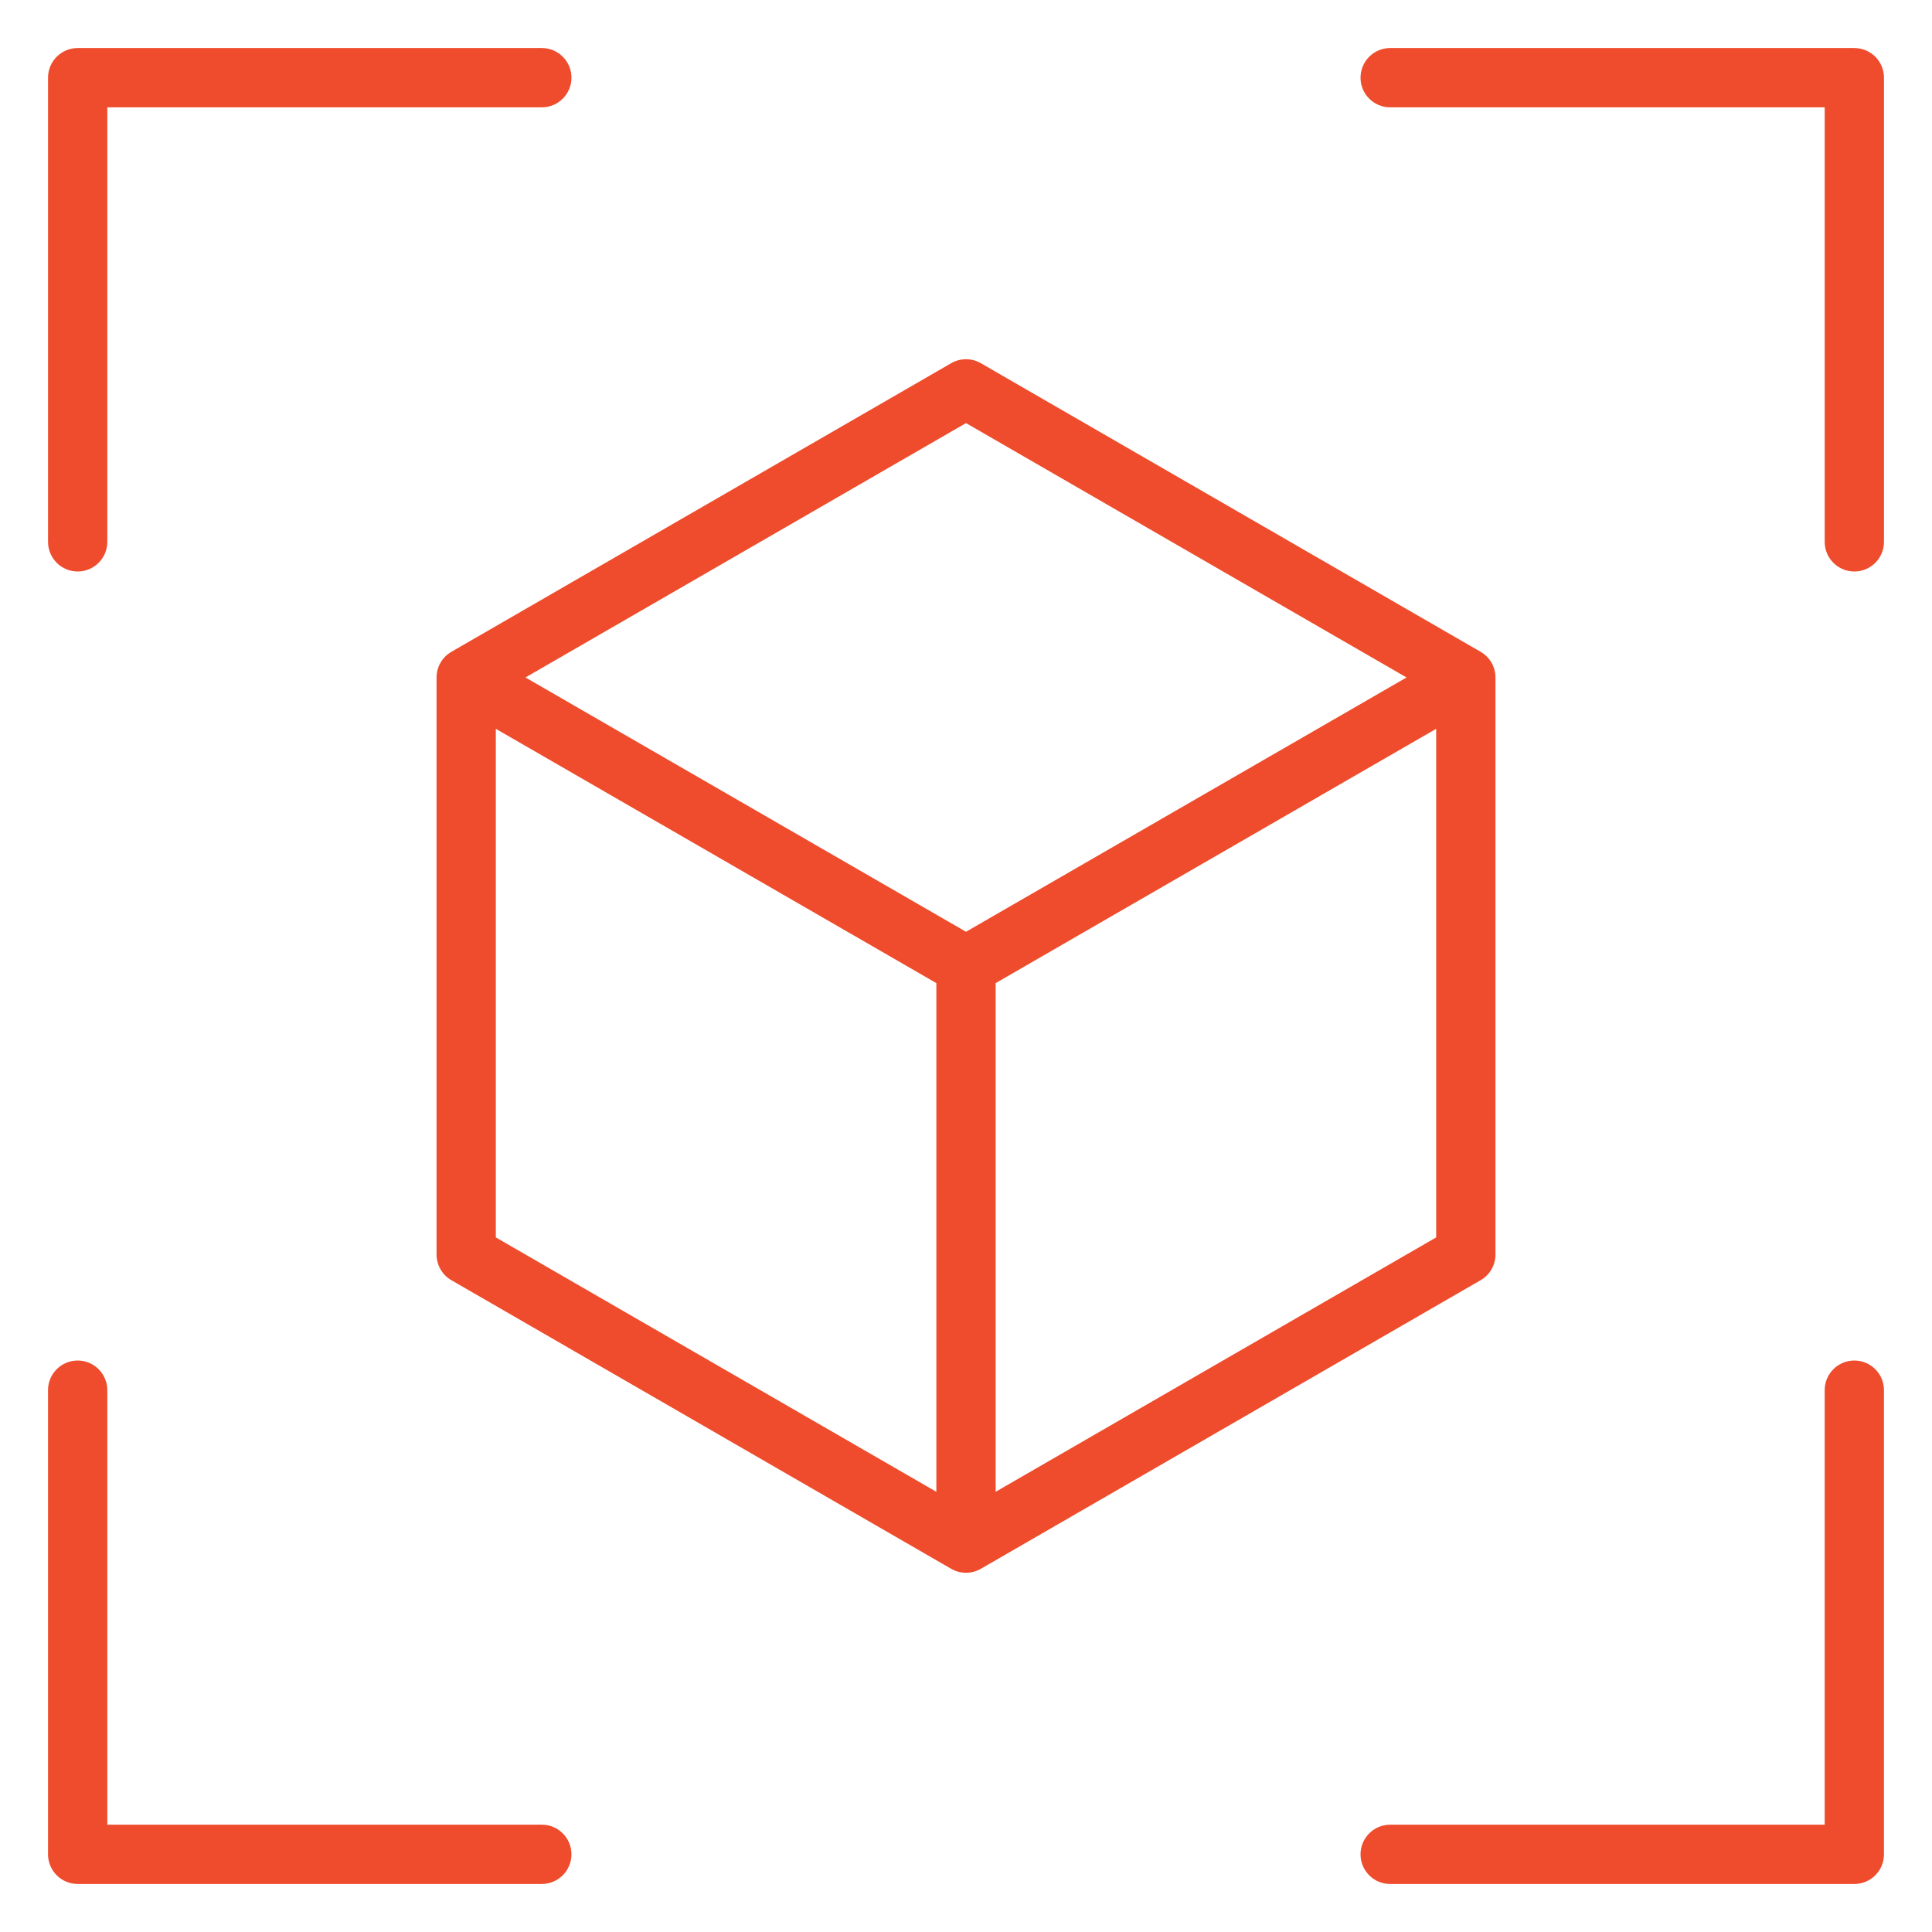 <svg xmlns="http://www.w3.org/2000/svg" xmlns:xlink="http://www.w3.org/1999/xlink" version="1.1" x="0px" y="0px" viewBox="0 0 96 96" style="enable-background:new 0 0 96 96;" xml:space="preserve">
<style type="text/css">
	.st0{fill-rule:evenodd;clip-rule:evenodd;}
</style>
<path fill="#ee4c2c" d="M2.387,26.923V3.86c0-0.813,0.659-1.473,1.473-1.473h23.063c0.813,0,1.473,0.659,1.473,1.473s-0.659,1.473-1.473,1.473  H5.332v21.591c0,0.813-0.659,1.473-1.473,1.473S2.387,27.736,2.387,26.923z M26.923,90.668H5.332V69.077  c0-0.813-0.659-1.473-1.473-1.473s-1.473,0.659-1.473,1.473V92.14c0,0.813,0.659,1.473,1.473,1.473h23.063  c0.813,0,1.473-0.659,1.473-1.473S27.736,90.668,26.923,90.668z M92.14,2.387H69.077c-0.813,0-1.473,0.659-1.473,1.473  s0.659,1.473,1.473,1.473h21.591v21.591c0,0.813,0.659,1.473,1.473,1.473s1.473-0.659,1.473-1.473V3.86  C93.613,3.046,92.954,2.387,92.14,2.387z M92.14,67.604c-0.813,0-1.473,0.659-1.473,1.473v21.591H69.077  c-0.813,0-1.473,0.659-1.473,1.473s0.659,1.473,1.473,1.473H92.14c0.813,0,1.473-0.659,1.473-1.473V69.077  C93.613,68.264,92.954,67.604,92.14,67.604z M73.572,63.612L48.737,77.953c-0.228,0.132-0.482,0.197-0.737,0.197  s-0.509-0.066-0.737-0.197L22.428,63.612c-0.455-0.263-0.736-0.749-0.736-1.275V33.664c0-0.526,0.281-1.012,0.736-1.275  l24.836-14.342c0.456-0.263,1.017-0.263,1.473,0l24.836,14.342c0.455,0.263,0.736,0.749,0.736,1.275v28.673  C74.309,62.862,74.028,63.349,73.572,63.612z M26.11,33.663L48,46.299l21.89-12.636L48,21.023L26.11,33.663z M24.637,61.486  l21.89,12.641V48.85l-21.89-12.636V61.486z M71.363,61.486V36.214L49.473,48.85v25.276L71.363,61.486z"/>
</svg>